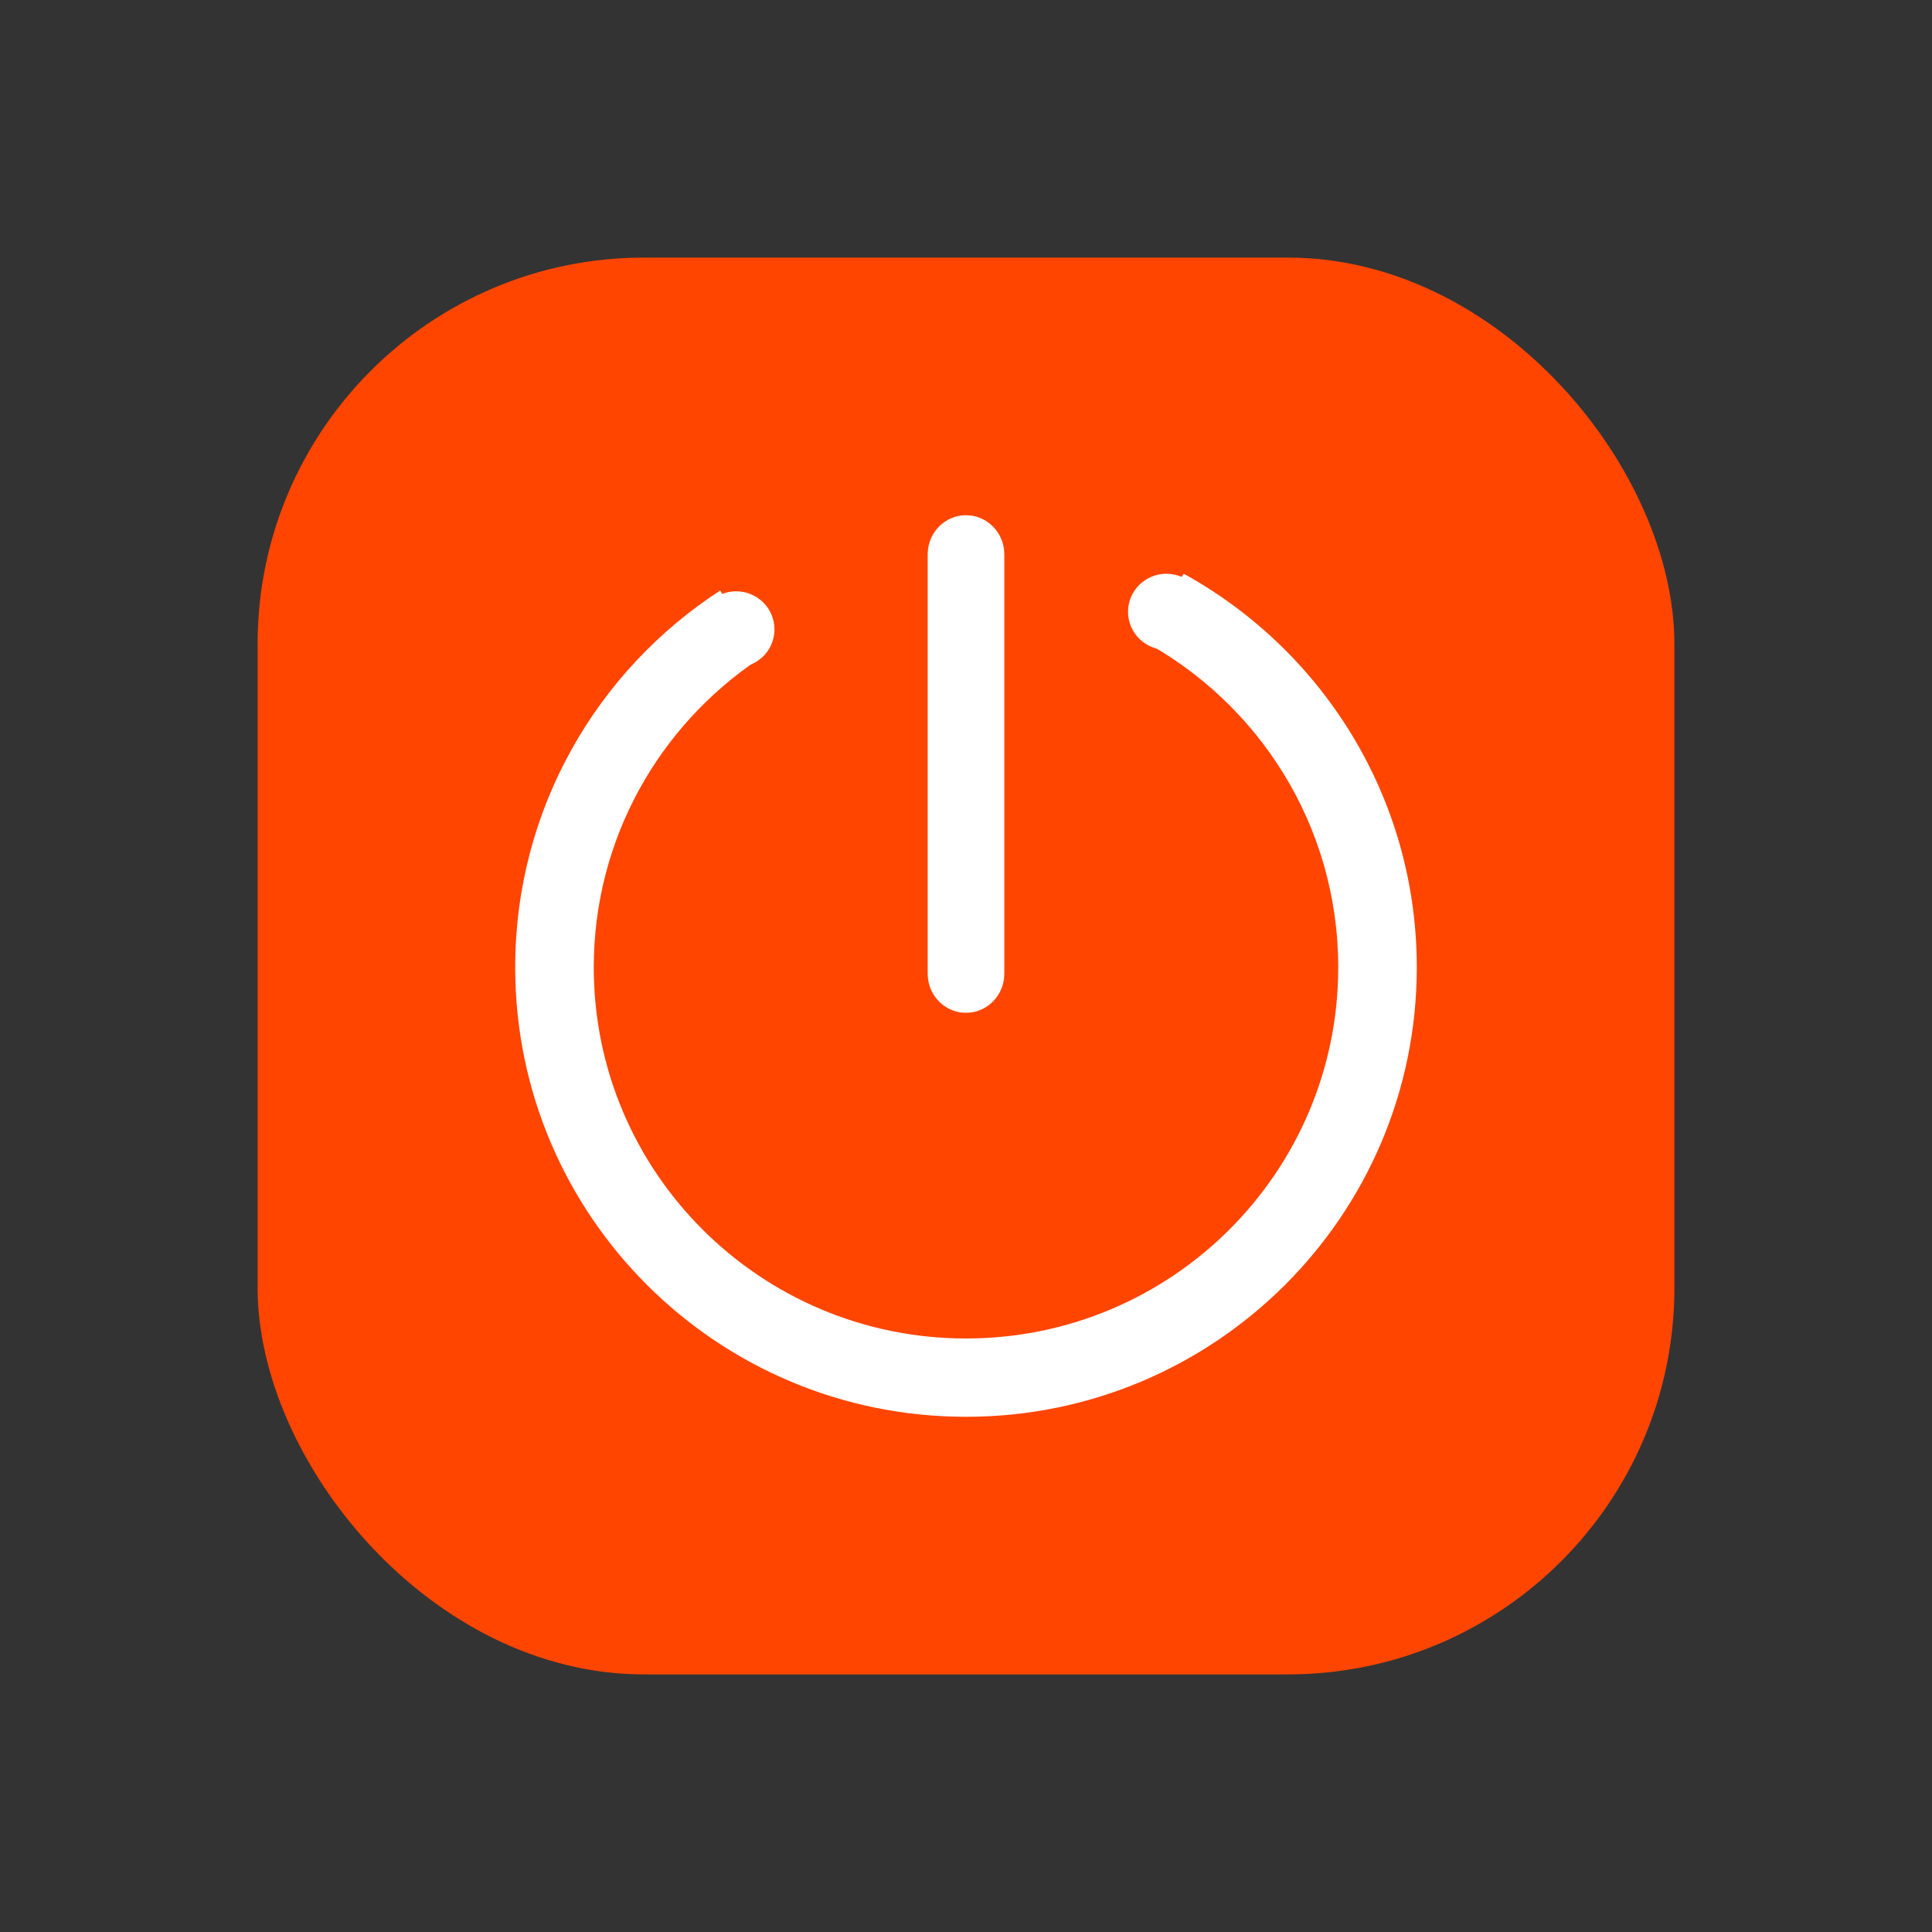<svg xmlns="http://www.w3.org/2000/svg" width="30" height="30" viewBox="0 0 30 30">
  <rect x="0" y="0" width="30" height="30" fill="#333333" stroke="none"/>
  <g fill="none">
    <rect width="30" height="30"/>
    <rect width="22" height="22" x="4" y="4" fill="#FF4500" rx="6"/>
    <g fill="#FFF" transform="translate(8 8)">
      <path d="M2.837 1.773C2.837 1.984 2.95 2.179 3.134 2.284 3.318 2.39 3.545 2.39 3.729 2.284 3.913 2.179 4.026 1.984 4.026 1.773 4.026 1.446 3.76 1.182 3.431 1.182 3.103 1.182 2.837 1.446 2.837 1.773L2.837 1.773zM9.516 1.5C9.516 1.826 9.783 2.091 10.111 2.091 10.44 2.091 10.706 1.826 10.706 1.5 10.706 1.174 10.44.909 10.111.909 9.783.909 9.516 1.174 9.516 1.5zM7 7.727C6.672 7.727 6.405 7.456 6.405 7.12L6.405.607C6.405.273 6.671 0 7 0 7.328 0 7.595.271 7.595.607L7.595 7.12C7.595 7.455 7.328 7.727 7 7.727z"/>
      <path d="M10.381,0.909 L9.703,1.926 C11.534,2.894 12.78,4.813 12.78,7.021 C12.78,10.203 10.192,12.784 7,12.784 C3.808,12.784 1.22,10.203 1.22,7.021 C1.22,5.027 2.236,3.27 3.78,2.235 L3.184,1.169 C1.267,2.413 0,4.569 0,7.021 C0,10.876 3.134,14 7,14 C10.866,14 14,10.876 14,7.021 C14,4.39 12.539,2.098 10.381,0.909 Z"/>
    </g>
  </g>
</svg>
